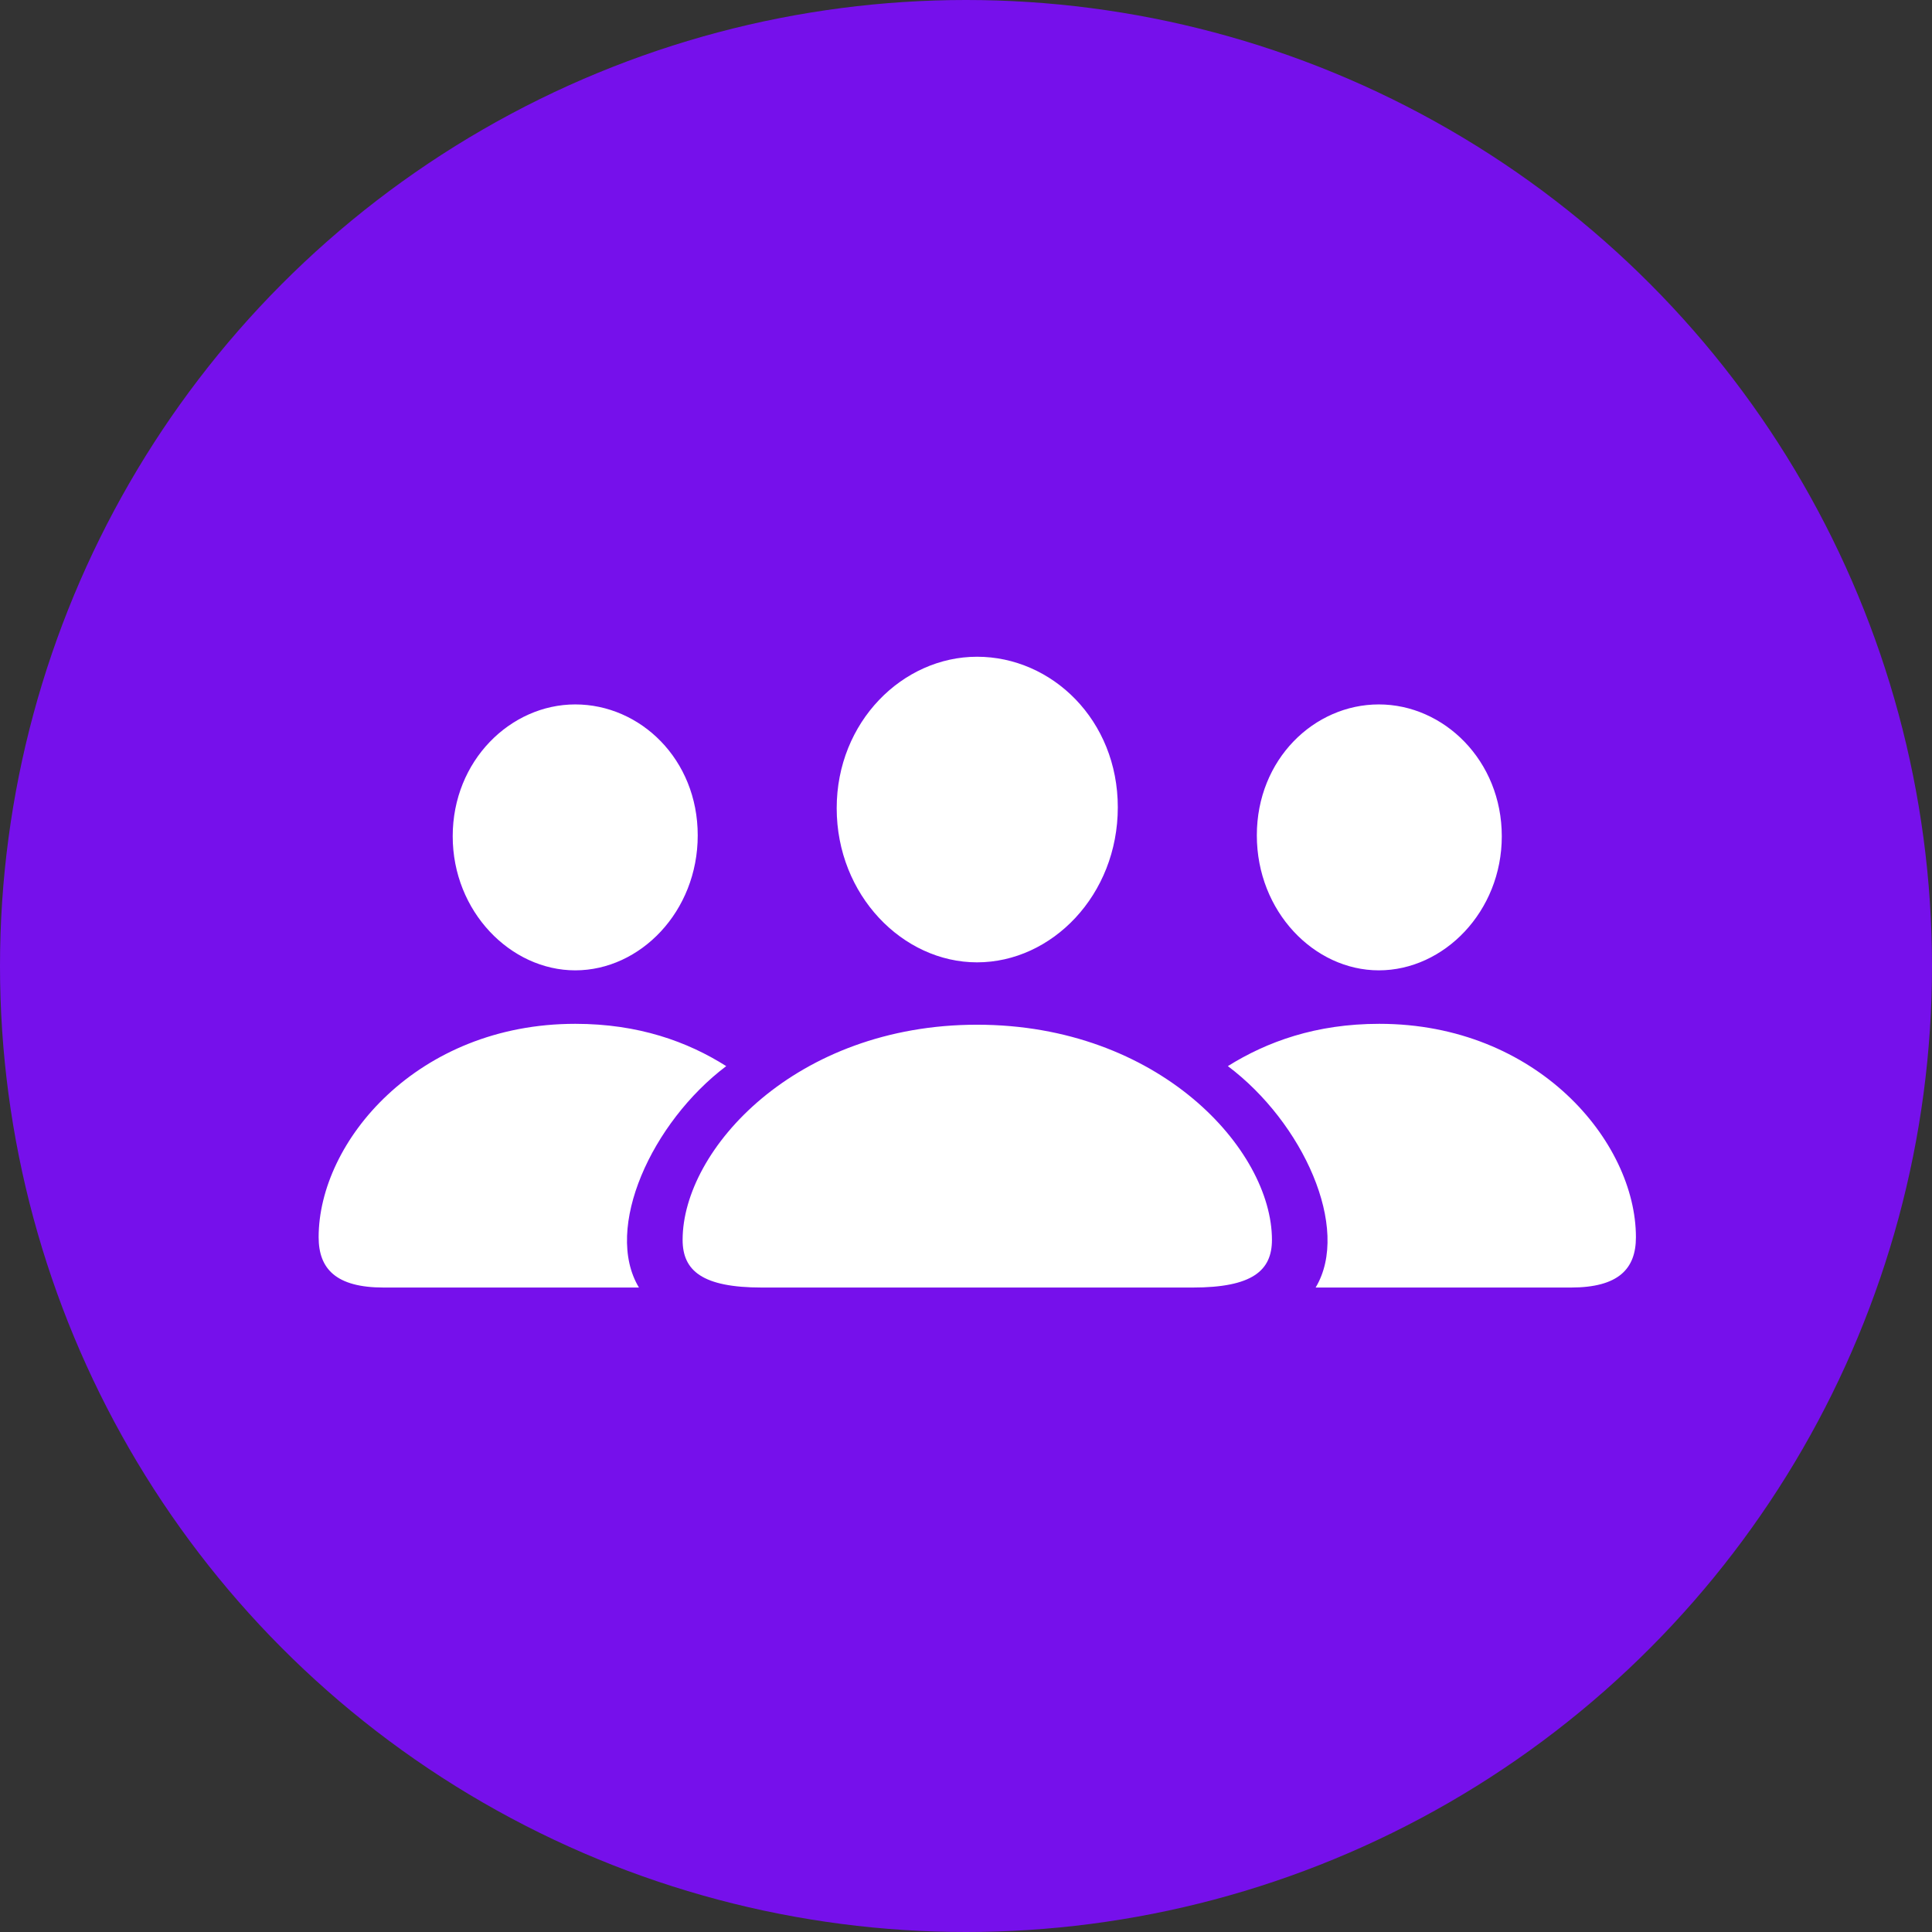 <svg width="28" height="28" viewBox="0 0 28 28" fill="none" xmlns="http://www.w3.org/2000/svg">
<rect x="0" y="0" width="28" height="28" fill="#333333" stroke="none"/>
<circle cx="14" cy="14" r="14" fill="#7610EB"/>
<path d="M14.16 13.947C15.245 13.947 16.2 12.972 16.2 11.7C16.2 10.435 15.245 9.518 14.16 9.518C13.082 9.518 12.126 10.461 12.126 11.713C12.126 12.972 13.082 13.947 14.16 13.947ZM8.337 14.063C9.279 14.063 10.112 13.211 10.112 12.107C10.112 11.003 9.279 10.209 8.337 10.209C7.4 10.209 6.561 11.023 6.561 12.12C6.561 13.211 7.4 14.063 8.337 14.063ZM19.983 14.063C20.926 14.063 21.765 13.211 21.765 12.12C21.765 11.023 20.926 10.209 19.983 10.209C19.047 10.209 18.215 11.003 18.215 12.107C18.215 13.211 19.047 14.063 19.983 14.063ZM5.56 18.66H9.26C8.743 17.802 9.447 16.265 10.525 15.451C9.964 15.096 9.253 14.838 8.337 14.838C6.051 14.838 4.618 16.543 4.618 17.931C4.618 18.389 4.87 18.66 5.56 18.66ZM22.766 18.66C23.457 18.66 23.709 18.389 23.709 17.931C23.709 16.543 22.275 14.838 19.99 14.838C19.073 14.838 18.363 15.096 17.795 15.451C18.88 16.265 19.583 17.802 19.067 18.66H22.766ZM11.042 18.66H17.285C18.15 18.66 18.434 18.415 18.434 17.969C18.434 16.659 16.794 14.851 14.16 14.851C11.532 14.851 9.893 16.659 9.893 17.969C9.893 18.415 10.177 18.66 11.042 18.66Z" fill="white"/>
</svg>
